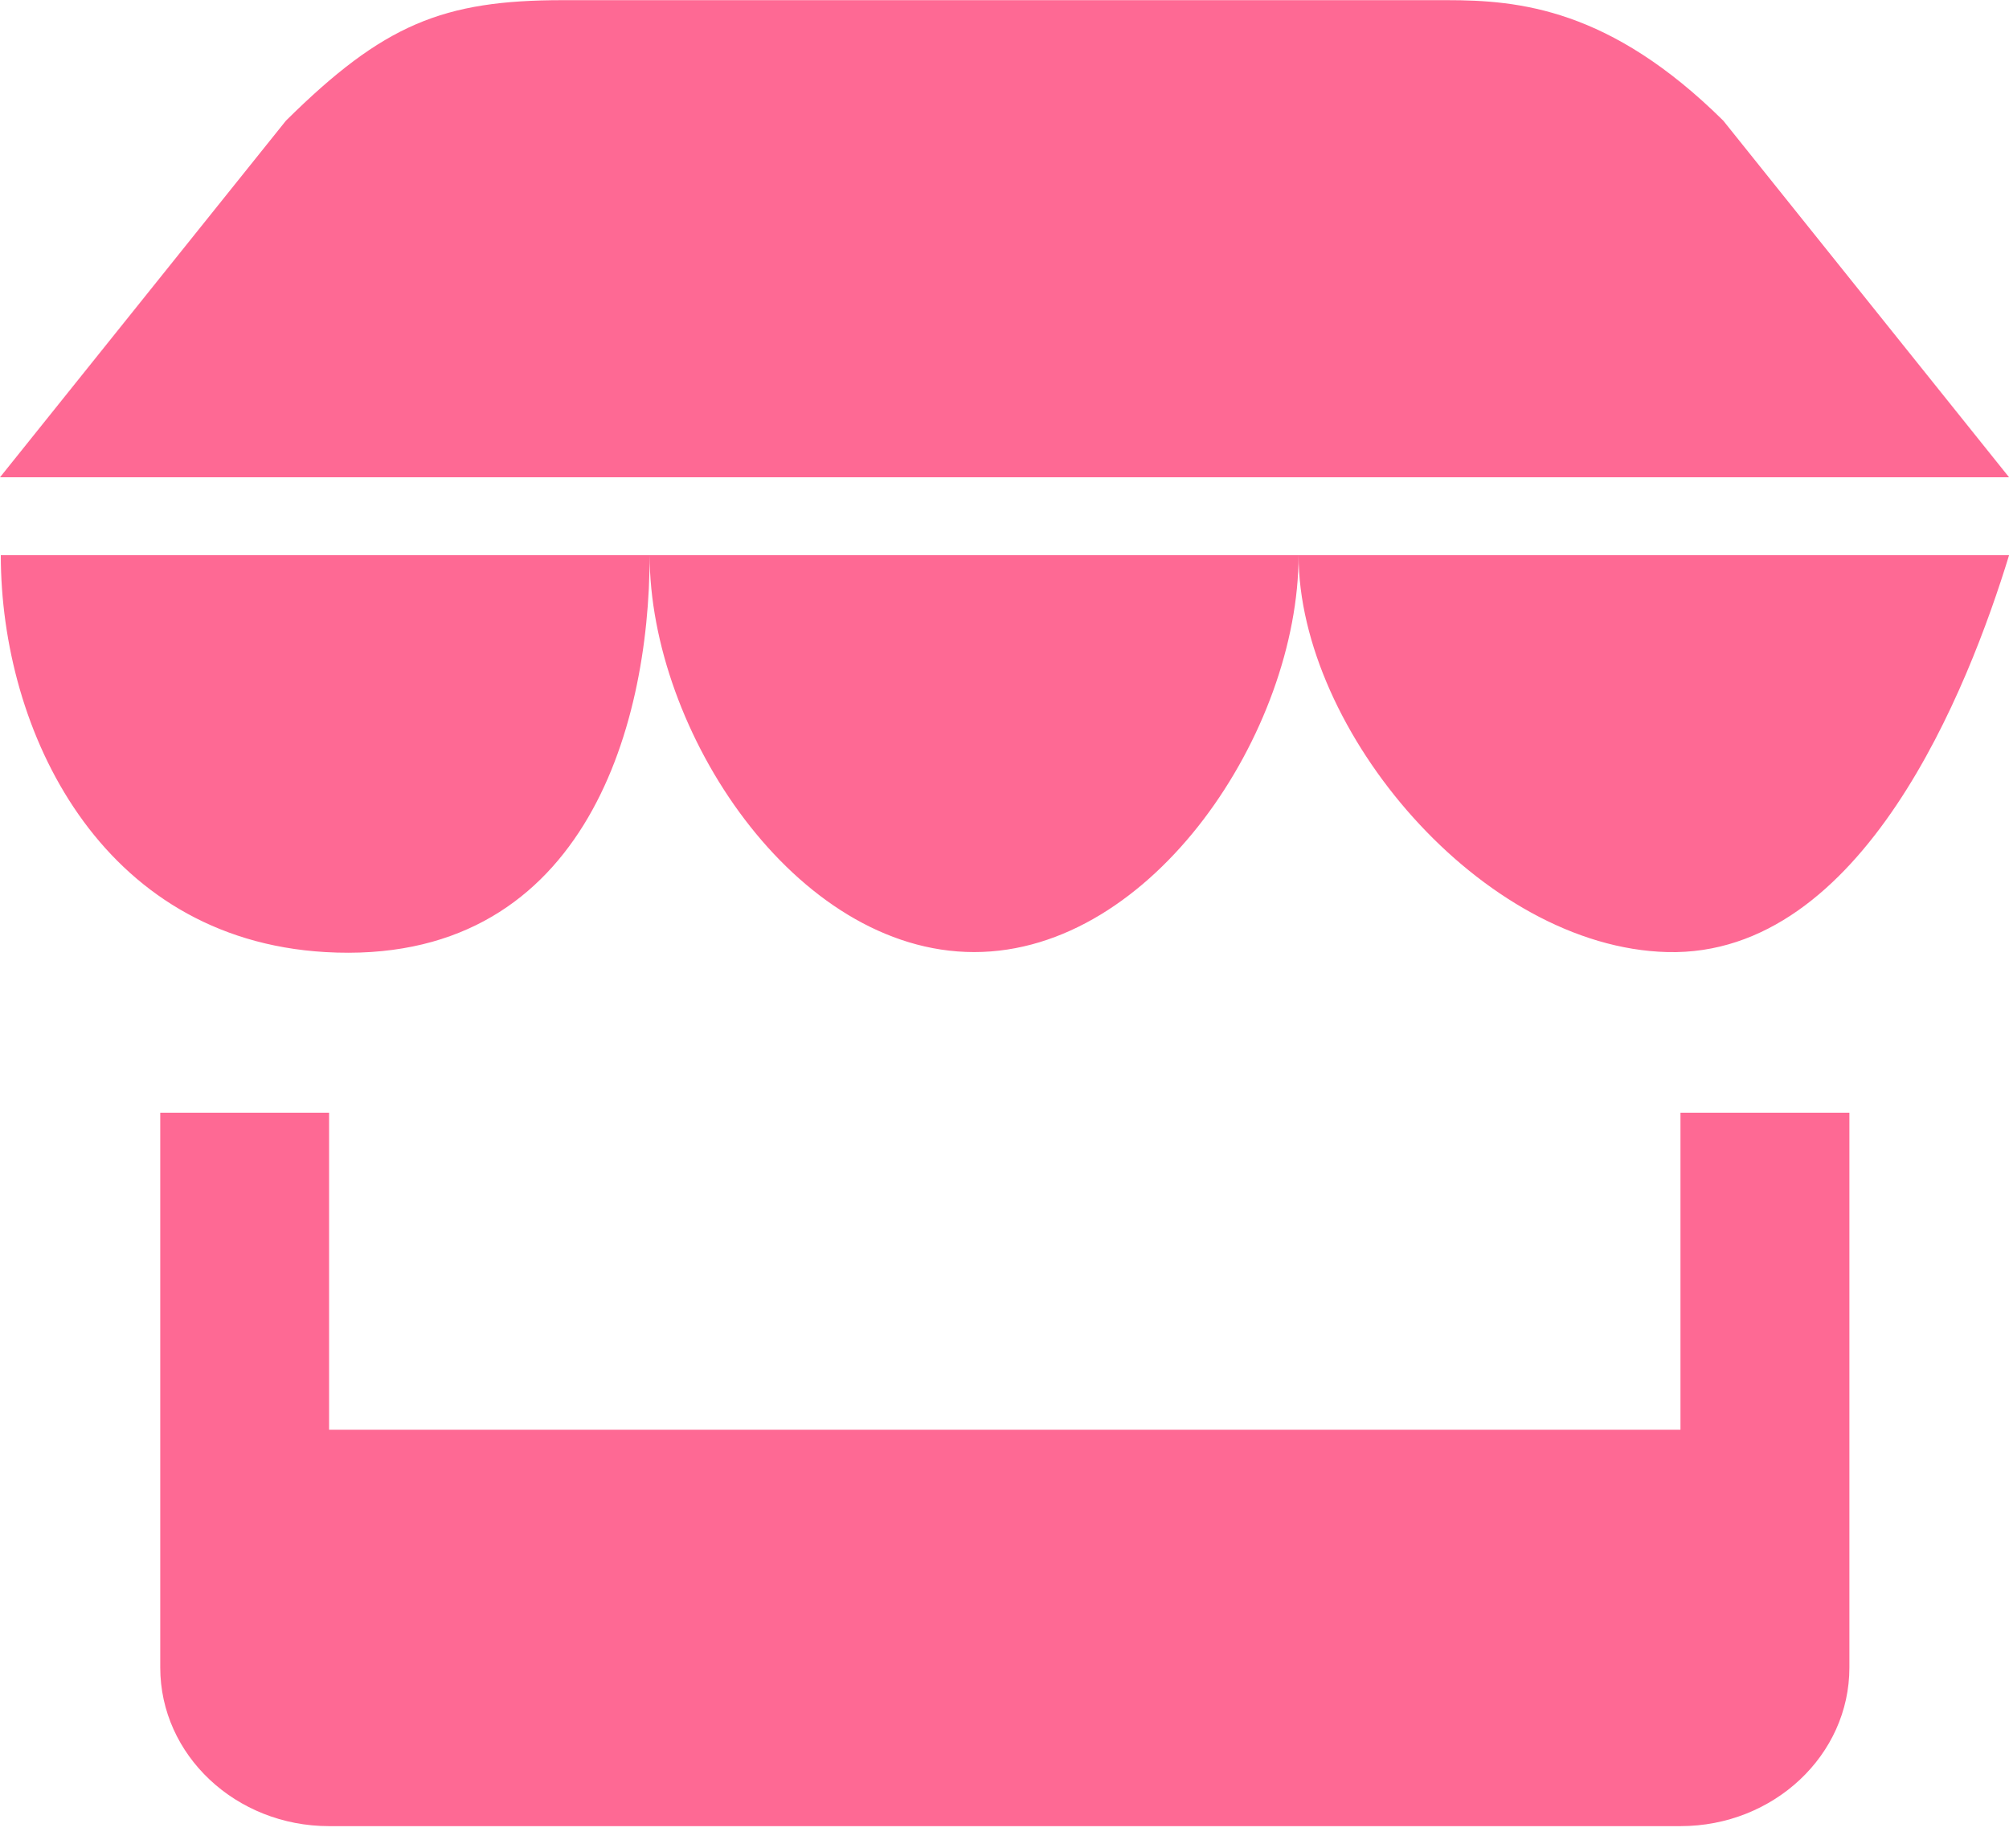 <?xml version="1.0" standalone="no"?><!DOCTYPE svg PUBLIC "-//W3C//DTD SVG 1.1//EN" "http://www.w3.org/Graphics/SVG/1.1/DTD/svg11.dtd"><svg t="1621330312950" class="icon" viewBox="0 0 1113 1024" version="1.1" xmlns="http://www.w3.org/2000/svg" p-id="3294" xmlns:xlink="http://www.w3.org/1999/xlink" width="217.383" height="200"><defs><style type="text/css"></style></defs><path d="M1113.043 264.459H0l158.408-197.587C212.502 13.357 245.493 0.089 311.83 0.089h489.65c39.891 0 90.379 4.541 153.244 66.783L1113.043 264.459z m-189.351 263.079c-102.845-2.627-204.266-122.746-204.266-219.893H1113.043c-22.483 73.327-80.807 222.609-189.351 219.893z m-384 0c-99.283 0-179.779-122.746-179.779-219.893h359.513c0 97.146-80.495 219.893-179.734 219.893z m-359.513 0C55.43 520.281 0.445 404.792 0.445 307.645h359.469c0 97.146-37.665 228.129-179.734 219.893z m2.137 264.682h748.678v-175.683h93.585v307.423c0 48.529-41.895 87.886-93.585 87.886H182.317c-51.645 0-93.54-39.357-93.54-87.886v-307.423h93.54v175.683z" fill="#FE6994" p-id="3295"></path></svg>